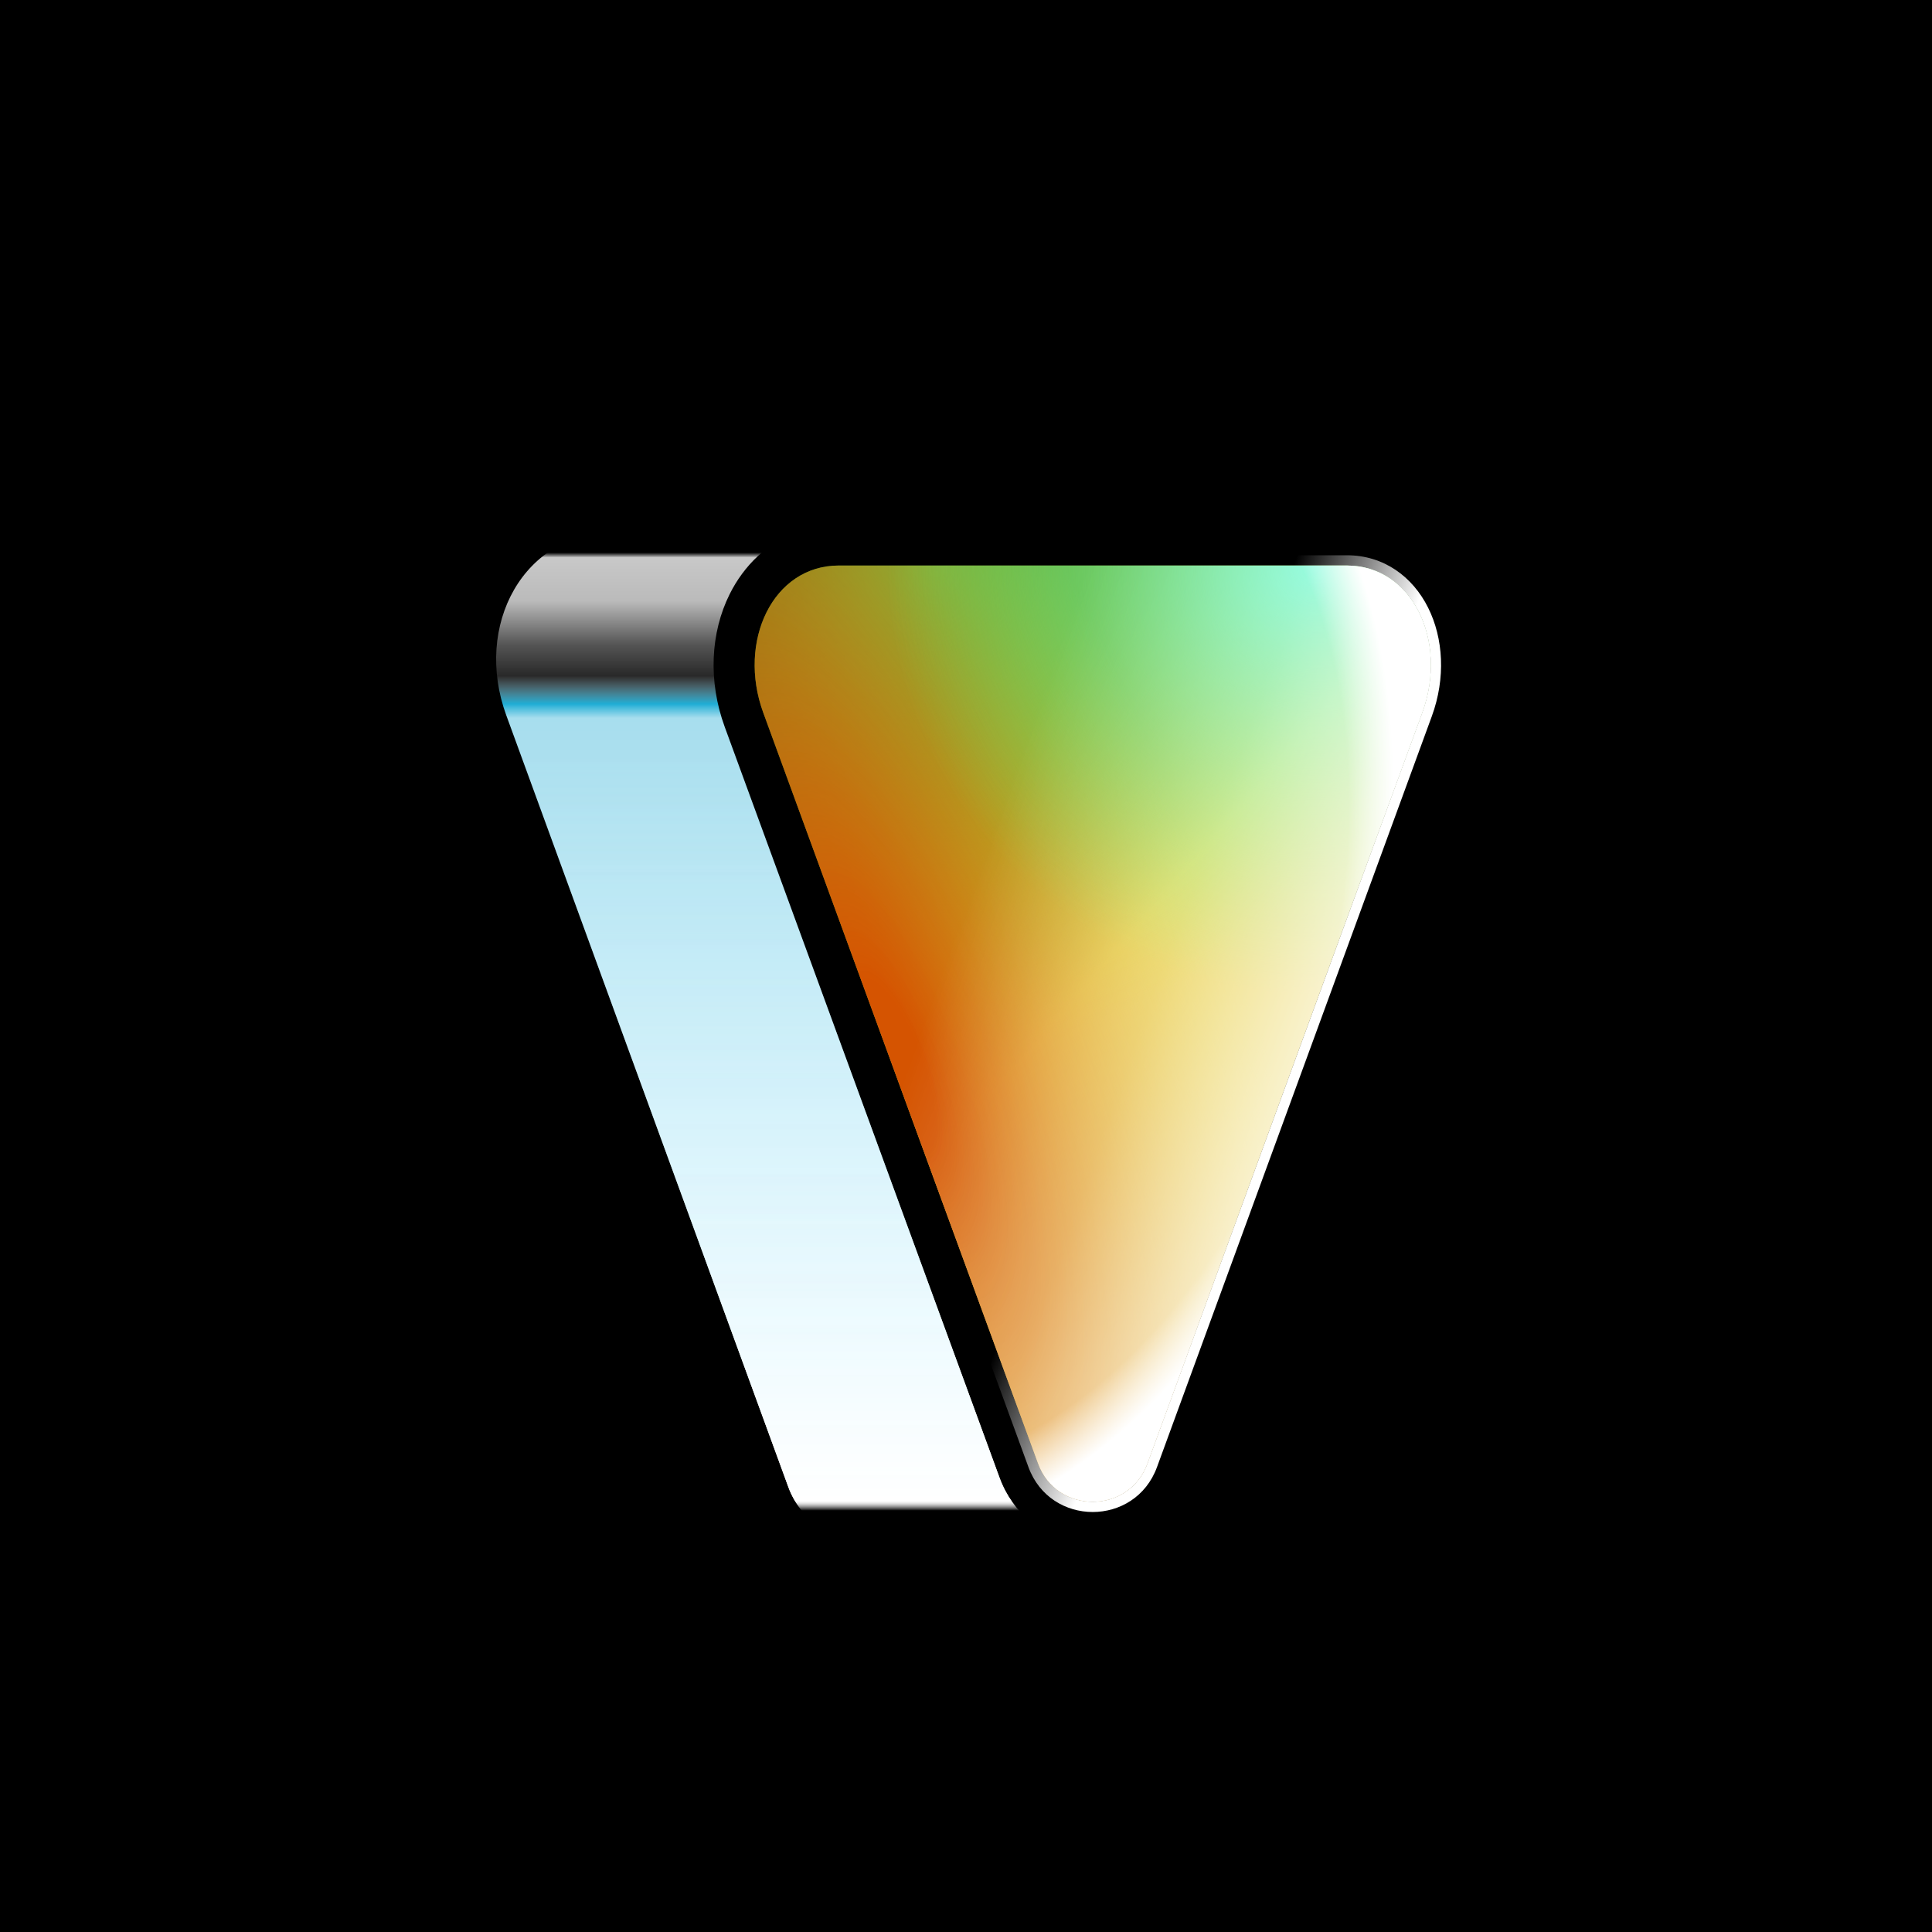 <svg width="320" height="320" viewBox="0 0 320 320" fill="none" xmlns="http://www.w3.org/2000/svg">
<g id="dappland-logo">
<rect width="320" height="320" fill="black"/>
<g id="Group 58">
<path id="Subtract" d="M120.032 120.383L165.551 244.749C167.74 250.73 172.536 254.224 177.771 255.232H143.351C137.639 255.232 132.534 251.663 130.573 246.297L83.848 118.46C78.44 103.665 86.559 88 102.311 88H132.239C127.118 89.829 123.204 93.703 120.87 98.379C117.665 104.798 117.274 112.848 120.032 120.383Z" fill="url(#paint0_linear_1297_2)"/>
<g id="Group 57">
<mask id="mask0_1297_2" style="mask-type:alpha" maskUnits="userSpaceOnUse" x="72" y="93" width="138" height="167">
<rect id="Rectangle 73" x="72.147" y="93.669" width="137.187" height="165.531" fill="url(#paint1_linear_1297_2)"/>
</mask>
<g mask="url(#mask0_1297_2)">
<g id="Subtract_2" filter="url(#filter0_f_1297_2)">
<path d="M120.032 120.383L165.551 244.749C167.74 250.73 172.536 254.224 177.771 255.232H143.351C137.639 255.232 132.534 251.663 130.573 246.297L83.848 118.46C78.44 103.665 86.559 88 102.311 88H132.239C127.118 89.829 123.204 93.703 120.87 98.379C117.665 104.798 117.274 112.848 120.032 120.383Z" fill="url(#paint2_linear_1297_2)"/>
</g>
</g>
</g>
<g id="Polygon 17">
<path d="M190.039 242.411C186.952 250.844 175.026 250.844 171.939 242.411L126.419 118.044C122.087 106.207 128.015 93.669 138.92 93.669L223.059 93.669C233.963 93.669 239.891 106.207 235.559 118.044L190.039 242.411Z" fill="url(#paint3_linear_1297_2)"/>
<path d="M190.039 242.411C186.952 250.844 175.026 250.844 171.939 242.411L126.419 118.044C122.087 106.207 128.015 93.669 138.92 93.669L223.059 93.669C233.963 93.669 239.891 106.207 235.559 118.044L190.039 242.411Z" fill="url(#paint4_radial_1297_2)"/>
<path d="M190.039 242.411C186.952 250.844 175.026 250.844 171.939 242.411L126.419 118.044C122.087 106.207 128.015 93.669 138.92 93.669L223.059 93.669C233.963 93.669 239.891 106.207 235.559 118.044L190.039 242.411Z" fill="url(#paint5_radial_1297_2)"/>
<path d="M190.039 242.411C186.952 250.844 175.026 250.844 171.939 242.411L126.419 118.044C122.087 106.207 128.015 93.669 138.92 93.669L223.059 93.669C233.963 93.669 239.891 106.207 235.559 118.044L190.039 242.411Z" fill="url(#paint6_radial_1297_2)"/>
<path d="M190.039 242.411C186.952 250.844 175.026 250.844 171.939 242.411L126.419 118.044C122.087 106.207 128.015 93.669 138.92 93.669L223.059 93.669C233.963 93.669 239.891 106.207 235.559 118.044L190.039 242.411Z" fill="url(#paint7_linear_1297_2)" fill-opacity="0.8"/>
</g>
<path id="Polygon 19 (Stroke)" fill-rule="evenodd" clip-rule="evenodd" d="M170.342 242.995L124.822 118.629C122.508 112.306 122.905 105.724 125.434 100.658C127.978 95.562 132.723 91.968 138.919 91.968L223.059 91.968C229.255 91.968 234 95.562 236.544 100.658C239.073 105.723 239.47 112.306 237.156 118.629L191.636 242.995C188.005 252.916 173.973 252.916 170.342 242.995ZM171.939 242.411C175.026 250.844 186.952 250.844 190.039 242.411L235.559 118.044C239.891 106.207 233.963 93.669 223.059 93.669L138.919 93.669C128.015 93.669 122.087 106.207 126.419 118.044L171.939 242.411Z" fill="url(#paint8_linear_1297_2)"/>
<g id="Polygon 20" filter="url(#filter1_f_1297_2)">
<path d="M190.039 242.411C186.952 250.844 175.026 250.844 171.939 242.411L126.419 118.044C122.087 106.207 128.015 93.669 138.92 93.669L223.059 93.669C233.963 93.669 239.891 106.207 235.559 118.044L190.039 242.411Z" fill="url(#paint9_radial_1297_2)"/>
</g>
</g>
</g>
<defs>
<filter id="filter0_f_1297_2" x="65.736" y="71.56" width="128.475" height="200.111" filterUnits="userSpaceOnUse" color-interpolation-filters="sRGB">
<feFlood flood-opacity="0" result="BackgroundImageFix"/>
<feBlend mode="normal" in="SourceGraphic" in2="BackgroundImageFix" result="shape"/>
<feGaussianBlur stdDeviation="8.22" result="effect1_foregroundBlur_1297_2"/>
</filter>
<filter id="filter1_f_1297_2" x="108.553" y="77.229" width="144.871" height="187.946" filterUnits="userSpaceOnUse" color-interpolation-filters="sRGB">
<feFlood flood-opacity="0" result="BackgroundImageFix"/>
<feBlend mode="normal" in="SourceGraphic" in2="BackgroundImageFix" result="shape"/>
<feGaussianBlur stdDeviation="8.22" result="effect1_foregroundBlur_1297_2"/>
</filter>
<linearGradient id="paint0_linear_1297_2" x1="129.974" y1="88" x2="129.974" y2="255.232" gradientUnits="userSpaceOnUse">
<stop offset="0.021" stop-color="#C8C8C8" stop-opacity="0"/>
<stop offset="0.026" stop-color="#C8C8C8"/>
<stop offset="0.069" stop-color="#C9C9C9" stop-opacity="0.928"/>
<stop offset="0.112" stop-color="#CBCBCB" stop-opacity="0.42"/>
<stop offset="0.143" stop-color="#CBCBCB" stop-opacity="0.2"/>
<stop offset="0.171" stop-color="#1FADD5"/>
<stop offset="0.185" stop-color="#B2ECFD" stop-opacity="0.939"/>
<stop offset="0.96" stop-color="white"/>
<stop offset="0.97" stop-color="#D9D9D9" stop-opacity="0"/>
</linearGradient>
<linearGradient id="paint1_linear_1297_2" x1="140.74" y1="93.669" x2="140.74" y2="259.2" gradientUnits="userSpaceOnUse">
<stop offset="0.174" stop-color="#D9D9D9" stop-opacity="0"/>
<stop offset="0.811" stop-color="#D9D9D9"/>
</linearGradient>
<linearGradient id="paint2_linear_1297_2" x1="129.974" y1="88" x2="129.974" y2="255.232" gradientUnits="userSpaceOnUse">
<stop offset="0.021" stop-color="#C8C8C8" stop-opacity="0"/>
<stop offset="0.026" stop-color="#C8C8C8"/>
<stop offset="0.069" stop-color="#C9C9C9" stop-opacity="0.928"/>
<stop offset="0.112" stop-color="#CBCBCB" stop-opacity="0.42"/>
<stop offset="0.143" stop-color="#CBCBCB" stop-opacity="0.2"/>
<stop offset="0.171" stop-color="#1FADD5"/>
<stop offset="0.185" stop-color="#B2ECFD" stop-opacity="0.939"/>
<stop offset="0.96" stop-color="white"/>
<stop offset="0.97" stop-color="#D9D9D9" stop-opacity="0"/>
</linearGradient>
<linearGradient id="paint3_linear_1297_2" x1="191.476" y1="149.791" x2="131.386" y2="97.921" gradientUnits="userSpaceOnUse">
<stop stop-color="#E7CC38"/>
<stop offset="1" stop-color="#E7CC38" stop-opacity="0"/>
</linearGradient>
<radialGradient id="paint4_radial_1297_2" cx="0" cy="0" r="1" gradientUnits="userSpaceOnUse" gradientTransform="translate(155.479 93.669) rotate(75.277) scale(80.3 80.3)">
<stop stop-color="#5DAF3D"/>
<stop offset="1" stop-color="#C7E606" stop-opacity="0"/>
</radialGradient>
<radialGradient id="paint5_radial_1297_2" cx="0" cy="0" r="1" gradientUnits="userSpaceOnUse" gradientTransform="translate(148.109 176.151) rotate(70.045) scale(294.009 90.678)">
<stop offset="0.051" stop-color="#D55401"/>
<stop offset="0.652" stop-color="#E7CC38" stop-opacity="0"/>
</radialGradient>
<radialGradient id="paint6_radial_1297_2" cx="0" cy="0" r="1" gradientUnits="userSpaceOnUse" gradientTransform="translate(217.836 93.669) rotate(99.65) scale(71.016 71.016)">
<stop stop-color="#62FAD2"/>
<stop offset="1" stop-color="#62FA83" stop-opacity="0"/>
</radialGradient>
<linearGradient id="paint7_linear_1297_2" x1="216.986" y1="179.552" x2="157.18" y2="158.011" gradientUnits="userSpaceOnUse">
<stop stop-color="white"/>
<stop offset="0.464" stop-color="white" stop-opacity="0.41"/>
<stop offset="1" stop-color="white" stop-opacity="0"/>
</linearGradient>
<linearGradient id="paint8_linear_1297_2" x1="204.798" y1="178.985" x2="184.674" y2="171.332" gradientUnits="userSpaceOnUse">
<stop stop-color="white"/>
<stop offset="1" stop-color="white" stop-opacity="0"/>
</linearGradient>
<radialGradient id="paint9_radial_1297_2" cx="0" cy="0" r="1" gradientUnits="userSpaceOnUse" gradientTransform="translate(161.715 154.326) rotate(105.771) scale(102.202 65.692)">
<stop offset="0.891" stop-color="white" stop-opacity="0"/>
<stop offset="1" stop-color="white"/>
</radialGradient>
</defs>
</svg>
